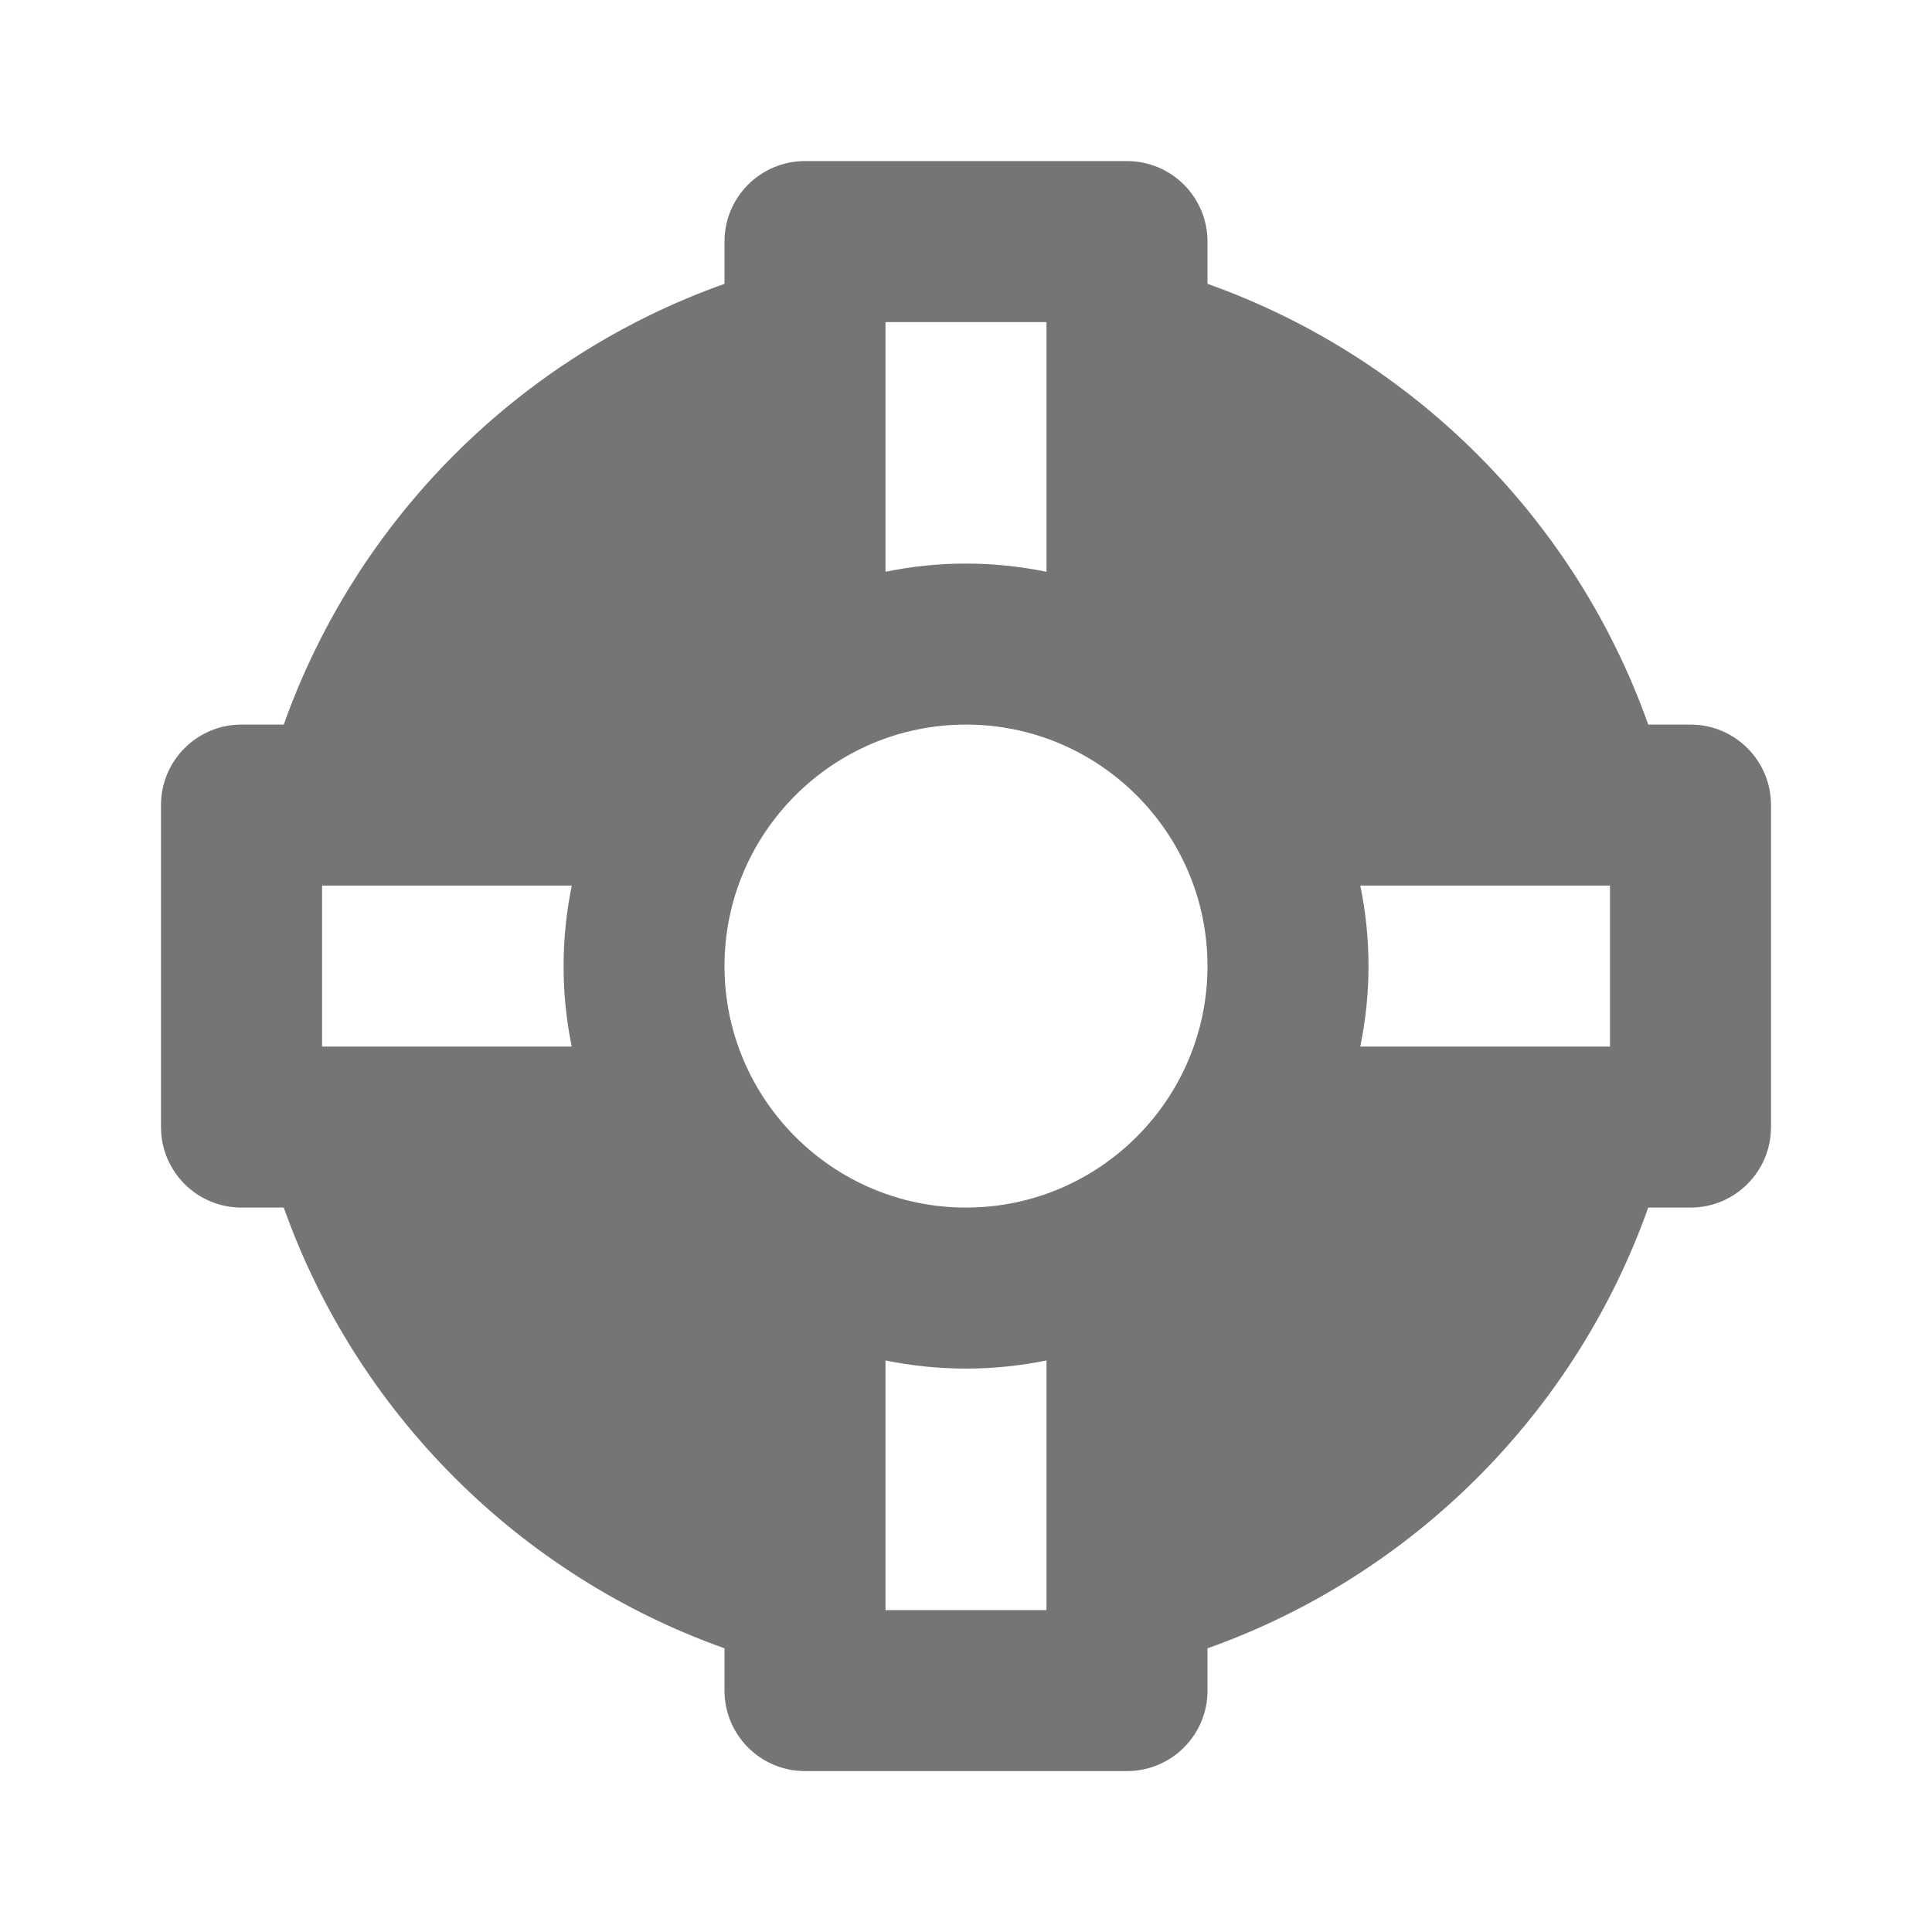 <?xml version="1.0" encoding="utf-8"?>
<!-- Generator: Adobe Illustrator 17.1.0, SVG Export Plug-In . SVG Version: 6.00 Build 0)  -->
<!DOCTYPE svg PUBLIC "-//W3C//DTD SVG 1.1//EN" "http://www.w3.org/Graphics/SVG/1.1/DTD/svg11.dtd">
<svg version="1.1" xmlns="http://www.w3.org/2000/svg" xmlns:xlink="http://www.w3.org/1999/xlink" x="0px" y="0px" width="24px"
	 height="24px" viewBox="0 0 24 24" enable-background="new 0 0 24 24" xml:space="preserve">
<g id="Frame_-_24px">
	<rect x="0.002" y="0.001" fill="none" width="24" height="24.001"/>
</g>
<g id="Filled_Icons">
	<path fill="#757575" d="M21,9.001h-0.525C19.57,6.451,17.55,4.432,15,3.526V3.001c0-0.552-0.447-1-1-1h-4c-0.553,0-1,0.448-1,1
		v0.525c-2.55,0.905-4.569,2.925-5.475,5.475H3c-0.553,0-1,0.448-1,1v4c0,0.552,0.447,1,1,1h0.525
		C4.431,17.551,6.451,19.57,9,20.476v0.525c0,0.552,0.447,1,1,1h4c0.553,0,1-0.448,1-1v-0.525c2.55-0.905,4.569-2.925,5.475-5.475
		H21c0.553,0,1-0.448,1-1v-4C22,9.449,21.553,9.001,21,9.001z M7.102,13.001H4.001v-2h3.102c-0.066,0.323-0.102,0.658-0.102,1
		C7.001,12.344,7.036,12.678,7.102,13.001z M11,4.001h2v3.102c-0.323-0.066-0.658-0.102-1-0.102c-0.342,0-0.677,0.035-1,0.102V4.001
		z M13,20.001h-2V16.9c0.323,0.066,0.658,0.101,1,0.101c0.342,0,0.677-0.035,1-0.101V20.001z M12,15.001c-1.654,0-3-1.346-3-3
		s1.346-3,3-3s3,1.346,3,3S13.655,15.001,12,15.001z M20,13.001h-3.102c0.066-0.323,0.102-0.657,0.102-1
		c0-0.342-0.035-0.677-0.102-1H20V13.001z"/>
</g>
</svg>
